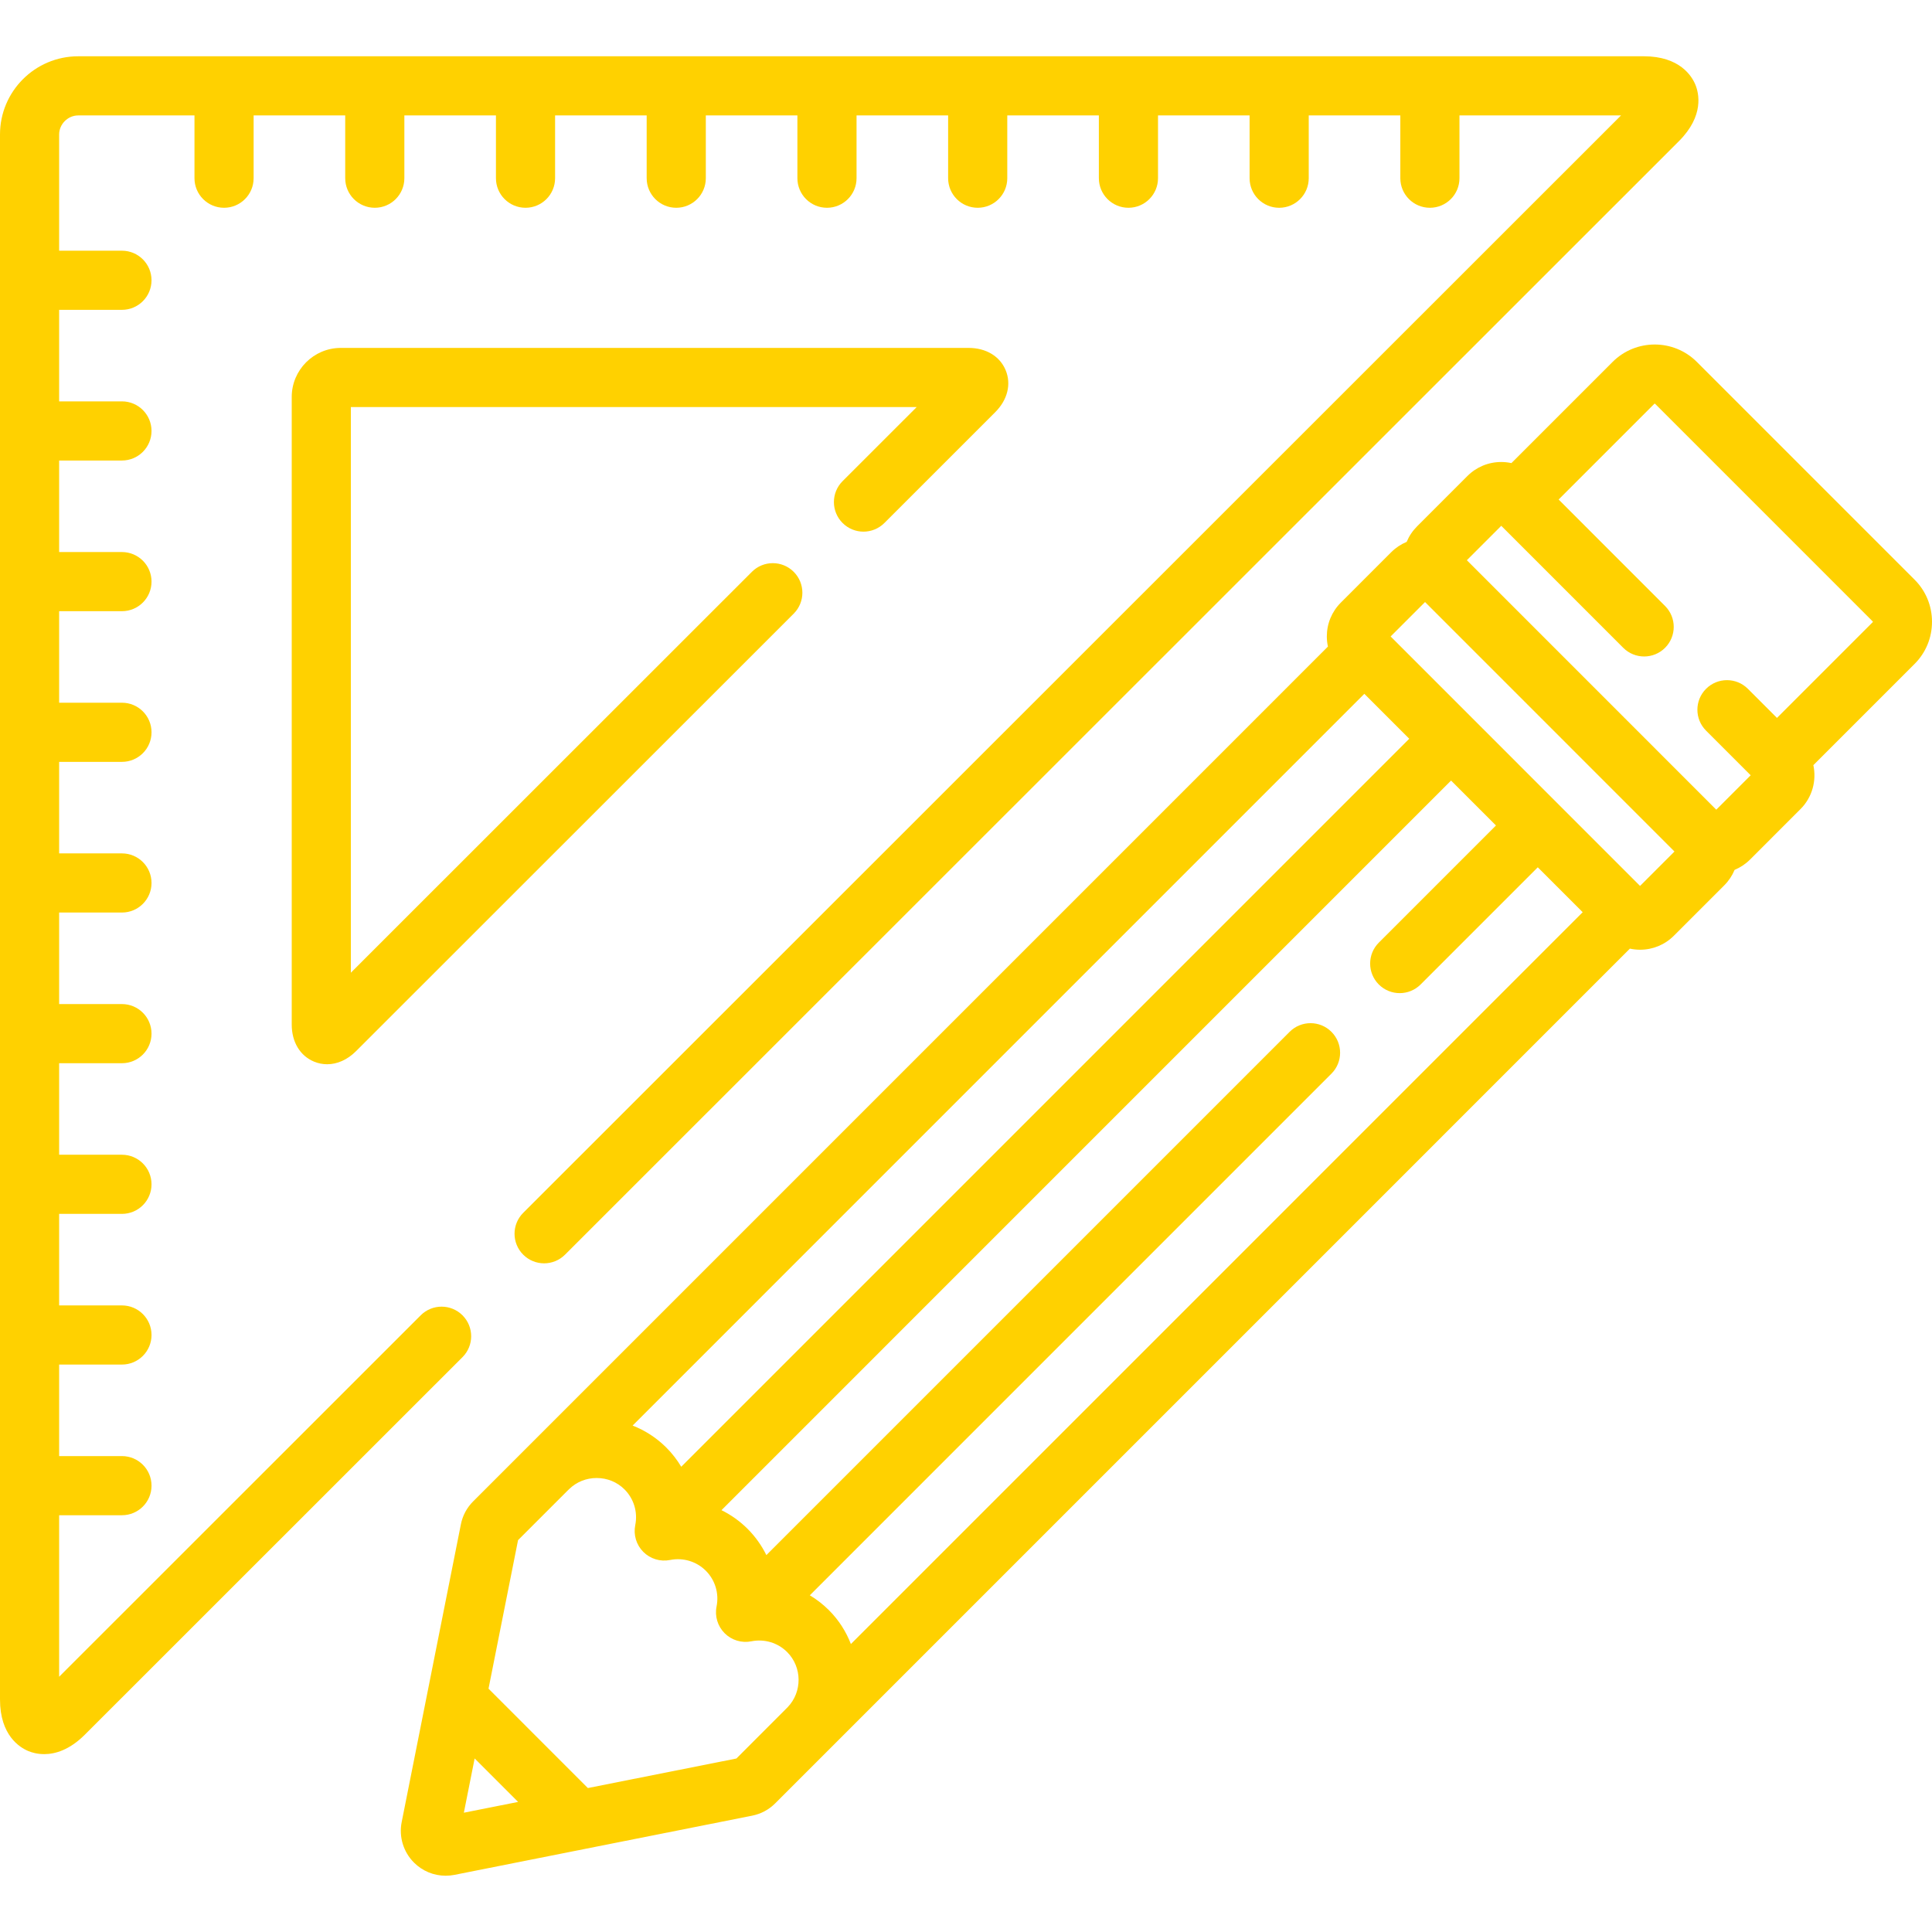 <?xml version="1.0" encoding="iso-8859-1"?>
<!-- Generator: Adobe Illustrator 19.0.0, SVG Export Plug-In . SVG Version: 6.00 Build 0)  -->
<svg version="1.1" id="Layer_1" xmlns="http://www.w3.org/2000/svg" height="60" width="60" xmlns:xlink="http://www.w3.org/1999/xlink" x="0px" y="0px"
	 viewBox="0 0 512 512" style="enable-background:new 0 0 512 512;" xml:space="preserve" fill="#ffd100">
<g>
	<g>
		<path d="M449.288,22.428c-0.935-2.259-4.139-7.514-13.663-7.515L20.722,14.915C9.298,14.915,0.001,24.208,0,35.632v414.757
			c0,9.52,5.253,12.725,7.512,13.661c0.887,0.368,2.346,0.814,4.202,0.814c2.869-0.001,6.683-1.07,10.775-5.16l100.079-100.046
			c3.062-3.058,3.063-8.021,0.003-11.081c-3.06-3.062-8.022-3.063-11.082-0.002l-95.815,95.782v-42.804H32.32
			c4.328,0,7.837-3.509,7.837-7.837s-3.509-7.837-7.837-7.837H15.673v-24.256H32.32c4.328,0,7.837-3.509,7.837-7.837
			c0-4.328-3.509-7.837-7.837-7.837H15.673v-24.257h16.645c4.328,0,7.837-3.509,7.837-7.837c0-4.328-3.509-7.837-7.837-7.837H15.673
			v-24.256h16.645c4.328,0,7.837-3.509,7.837-7.837c0-4.328-3.509-7.837-7.837-7.837H15.673v-24.256h16.645c0.001,0,0.001,0,0.001,0
			c4.328,0,7.837-3.509,7.837-7.836c0-4.328-3.508-7.838-7.837-7.838H15.673v-24.257H32.32c4.328,0,7.837-3.509,7.837-7.837
			c0-4.328-3.509-7.837-7.837-7.837H15.673v-24.256H32.32c4.328,0,7.837-3.509,7.837-7.838c0-4.328-3.509-7.836-7.838-7.836H15.673
			v-24.256h16.645c4.328,0,7.837-3.509,7.837-7.837c0-4.328-3.509-7.837-7.837-7.837H15.673V82.111h16.645
			c4.328,0,7.837-3.509,7.837-7.837c0-4.328-3.509-7.837-7.837-7.837H15.673V35.634c0-2.734,2.312-5.045,5.049-5.045h30.818v16.636
			c0,4.328,3.508,7.837,7.837,7.837c4.328,0,7.837-3.509,7.837-7.837V30.588h24.271v16.636c0,4.328,3.508,7.837,7.836,7.837h0.001
			c4.328,0,7.837-3.509,7.837-7.837V30.588h24.271v16.636c0,4.328,3.508,7.837,7.837,7.837c4.328,0,7.837-3.509,7.837-7.837V30.588
			h24.271v16.637c0,4.328,3.508,7.837,7.837,7.837c4.328,0,7.837-3.509,7.837-7.837V30.588h24.27v16.637
			c0,4.328,3.508,7.837,7.837,7.837c4.328,0,7.837-3.509,7.837-7.837V30.588h24.272v16.637c0,4.328,3.508,7.837,7.837,7.837
			c4.328,0,7.837-3.509,7.837-7.837V30.588h24.27l0.001,16.637c0,4.328,3.509,7.837,7.837,7.837c4.329,0,7.837-3.509,7.837-7.837
			l-0.001-16.636h24.271v16.638c0,4.328,3.508,7.837,7.837,7.837c4.328,0,7.837-3.509,7.837-7.837V30.588h24.272v16.637
			c0,4.328,3.508,7.837,7.837,7.837c4.328,0,7.837-3.509,7.837-7.837V30.588h42.817L138.655,321.416
			c-3.062,3.059-3.062,8.022-0.002,11.082c3.06,3.062,8.023,3.062,11.083,0.002L444.938,37.4
			C451.672,30.668,450.224,24.688,449.288,22.428z"/>
	</g>
</g>
<g>
	<g>
		<path d="M266.513,98.111c-1.533-3.702-5.203-5.911-9.818-5.911H90.317c-7.171,0-13.006,5.834-13.006,13.004v166.32
			c0,4.612,2.209,8.282,5.909,9.816c1.13,0.468,2.3,0.697,3.476,0.697c2.678,0,5.378-1.19,7.647-3.458l115.998-115.956
			c3.062-3.06,3.062-8.022,0.002-11.082c-3.06-3.062-8.023-3.062-11.083-0.002L92.983,257.776V107.872h149.955l-19.647,19.64
			c-3.06,3.06-3.06,8.023-0.002,11.083c3.06,3.062,8.023,3.063,11.083,0.002l29.376-29.366
			C267.012,105.969,268.045,101.812,266.513,98.111z"/>
	</g>
</g>
<g>
	<g>
		<path d="M512,164.786c0.001-4.228-1.638-8.195-4.617-11.172L449.69,95.919c-6.16-6.161-16.182-6.159-22.343,0l-26.806,26.807
			c-0.874-0.187-1.772-0.292-2.689-0.292c-3.392,0-6.578,1.318-8.966,3.709l-13.351,13.354c-1.194,1.194-2.121,2.587-2.75,4.104
			c-1.515,0.628-2.906,1.553-4.101,2.746l-13.351,13.355c-2.392,2.392-3.709,5.576-3.709,8.967c0,0.914,0.104,1.811,0.29,2.683
			l-226.51,226.519c-1.686,1.681-2.817,3.803-3.264,6.1l-15.688,78.896c-0.775,3.902,0.44,7.913,3.263,10.742
			c2.249,2.242,5.236,3.477,8.409,3.477c0.776,0,1.556-0.077,2.32-0.229l78.889-15.686c2.328-0.462,4.441-1.594,6.097-3.259
			l226.511-226.515c0.875,0.187,1.772,0.292,2.689,0.292c3.393,0,6.579-1.32,8.964-3.709l13.357-13.356
			c1.209-1.21,2.118-2.607,2.736-4.097c1.52-0.628,2.915-1.556,4.111-2.752l13.355-13.358c3.152-3.156,4.282-7.571,3.409-11.64
			l26.819-26.823C510.358,172.978,511.999,169.01,512,164.786z M361.564,183.869l11.901,11.904L180.537,388.706
			c-1.092-1.825-2.407-3.536-3.95-5.079c-2.582-2.581-5.622-4.545-8.939-5.835L361.564,183.869z M122.927,480.386l2.859-14.378
			l11.518,11.519L122.927,480.386z M208.719,452.443l-13.565,13.581l-39.362,7.826l-26.33-26.333l7.826-39.364l13.037-13.036
			l0.546-0.526c1.931-1.871,4.507-2.903,7.25-2.903c2.812,0,5.433,1.073,7.383,3.022c2.48,2.481,3.543,6.019,2.845,9.465
			c-0.521,2.574,0.281,5.238,2.137,7.096c1.856,1.858,4.52,2.659,7.093,2.143c3.444-0.694,7.004,0.379,9.472,2.847
			c2.478,2.479,3.543,6.019,2.847,9.47c-0.52,2.574,0.283,5.236,2.141,7.093c1.857,1.857,4.52,2.658,7.093,2.14
			c3.441-0.695,7,0.378,9.466,2.844C212.602,441.81,212.651,448.381,208.719,452.443z M225.495,435.686
			c-1.265-3.274-3.192-6.34-5.813-8.963c-1.543-1.543-3.249-2.86-5.072-3.954l138.235-138.24c3.06-3.06,3.06-8.023,0-11.082
			c-3.06-3.062-8.023-3.06-11.083,0L203.095,412.119c-1.247-2.533-2.904-4.886-4.961-6.942c-2.056-2.056-4.401-3.717-6.935-4.966
			l193.348-193.354l11.901,11.904l-31.051,31.052c-3.06,3.06-3.06,8.023,0,11.082c3.06,3.062,8.023,3.061,11.082,0l31.05-31.051
			l11.9,11.902L225.495,435.686z M434.63,234.78l-66.098-66.111l9.119-9.121l66.101,66.111L434.63,234.78z M496.298,164.872
			l-25.38,25.383l-7.71-7.711c-3.06-3.061-8.023-3.063-11.082-0.001c-3.062,3.059-3.062,8.022-0.001,11.083l11.825,11.829
			l-9.119,9.12l-66.099-66.111l9.119-9.121l32.328,32.333c3.059,3.061,8.022,3.062,11.082,0.001
			c3.06-3.061,3.062-8.022,0.001-11.083l-28.21-28.215l25.375-25.378c0.038-0.037,0.142-0.038,0.179-0.001l57.694,57.696
			C496.343,164.739,496.339,164.831,496.298,164.872z"/>
	</g>
</g>
<g>
</g>
<g>
</g>
<g>
</g>
<g>
</g>
<g>
</g>
<g>
</g>
<g>
</g>
<g>
</g>
<g>
</g>
<g>
</g>
<g>
</g>
<g>
</g>
<g>
</g>
<g>
</g>
<g>
</g>
</svg>
